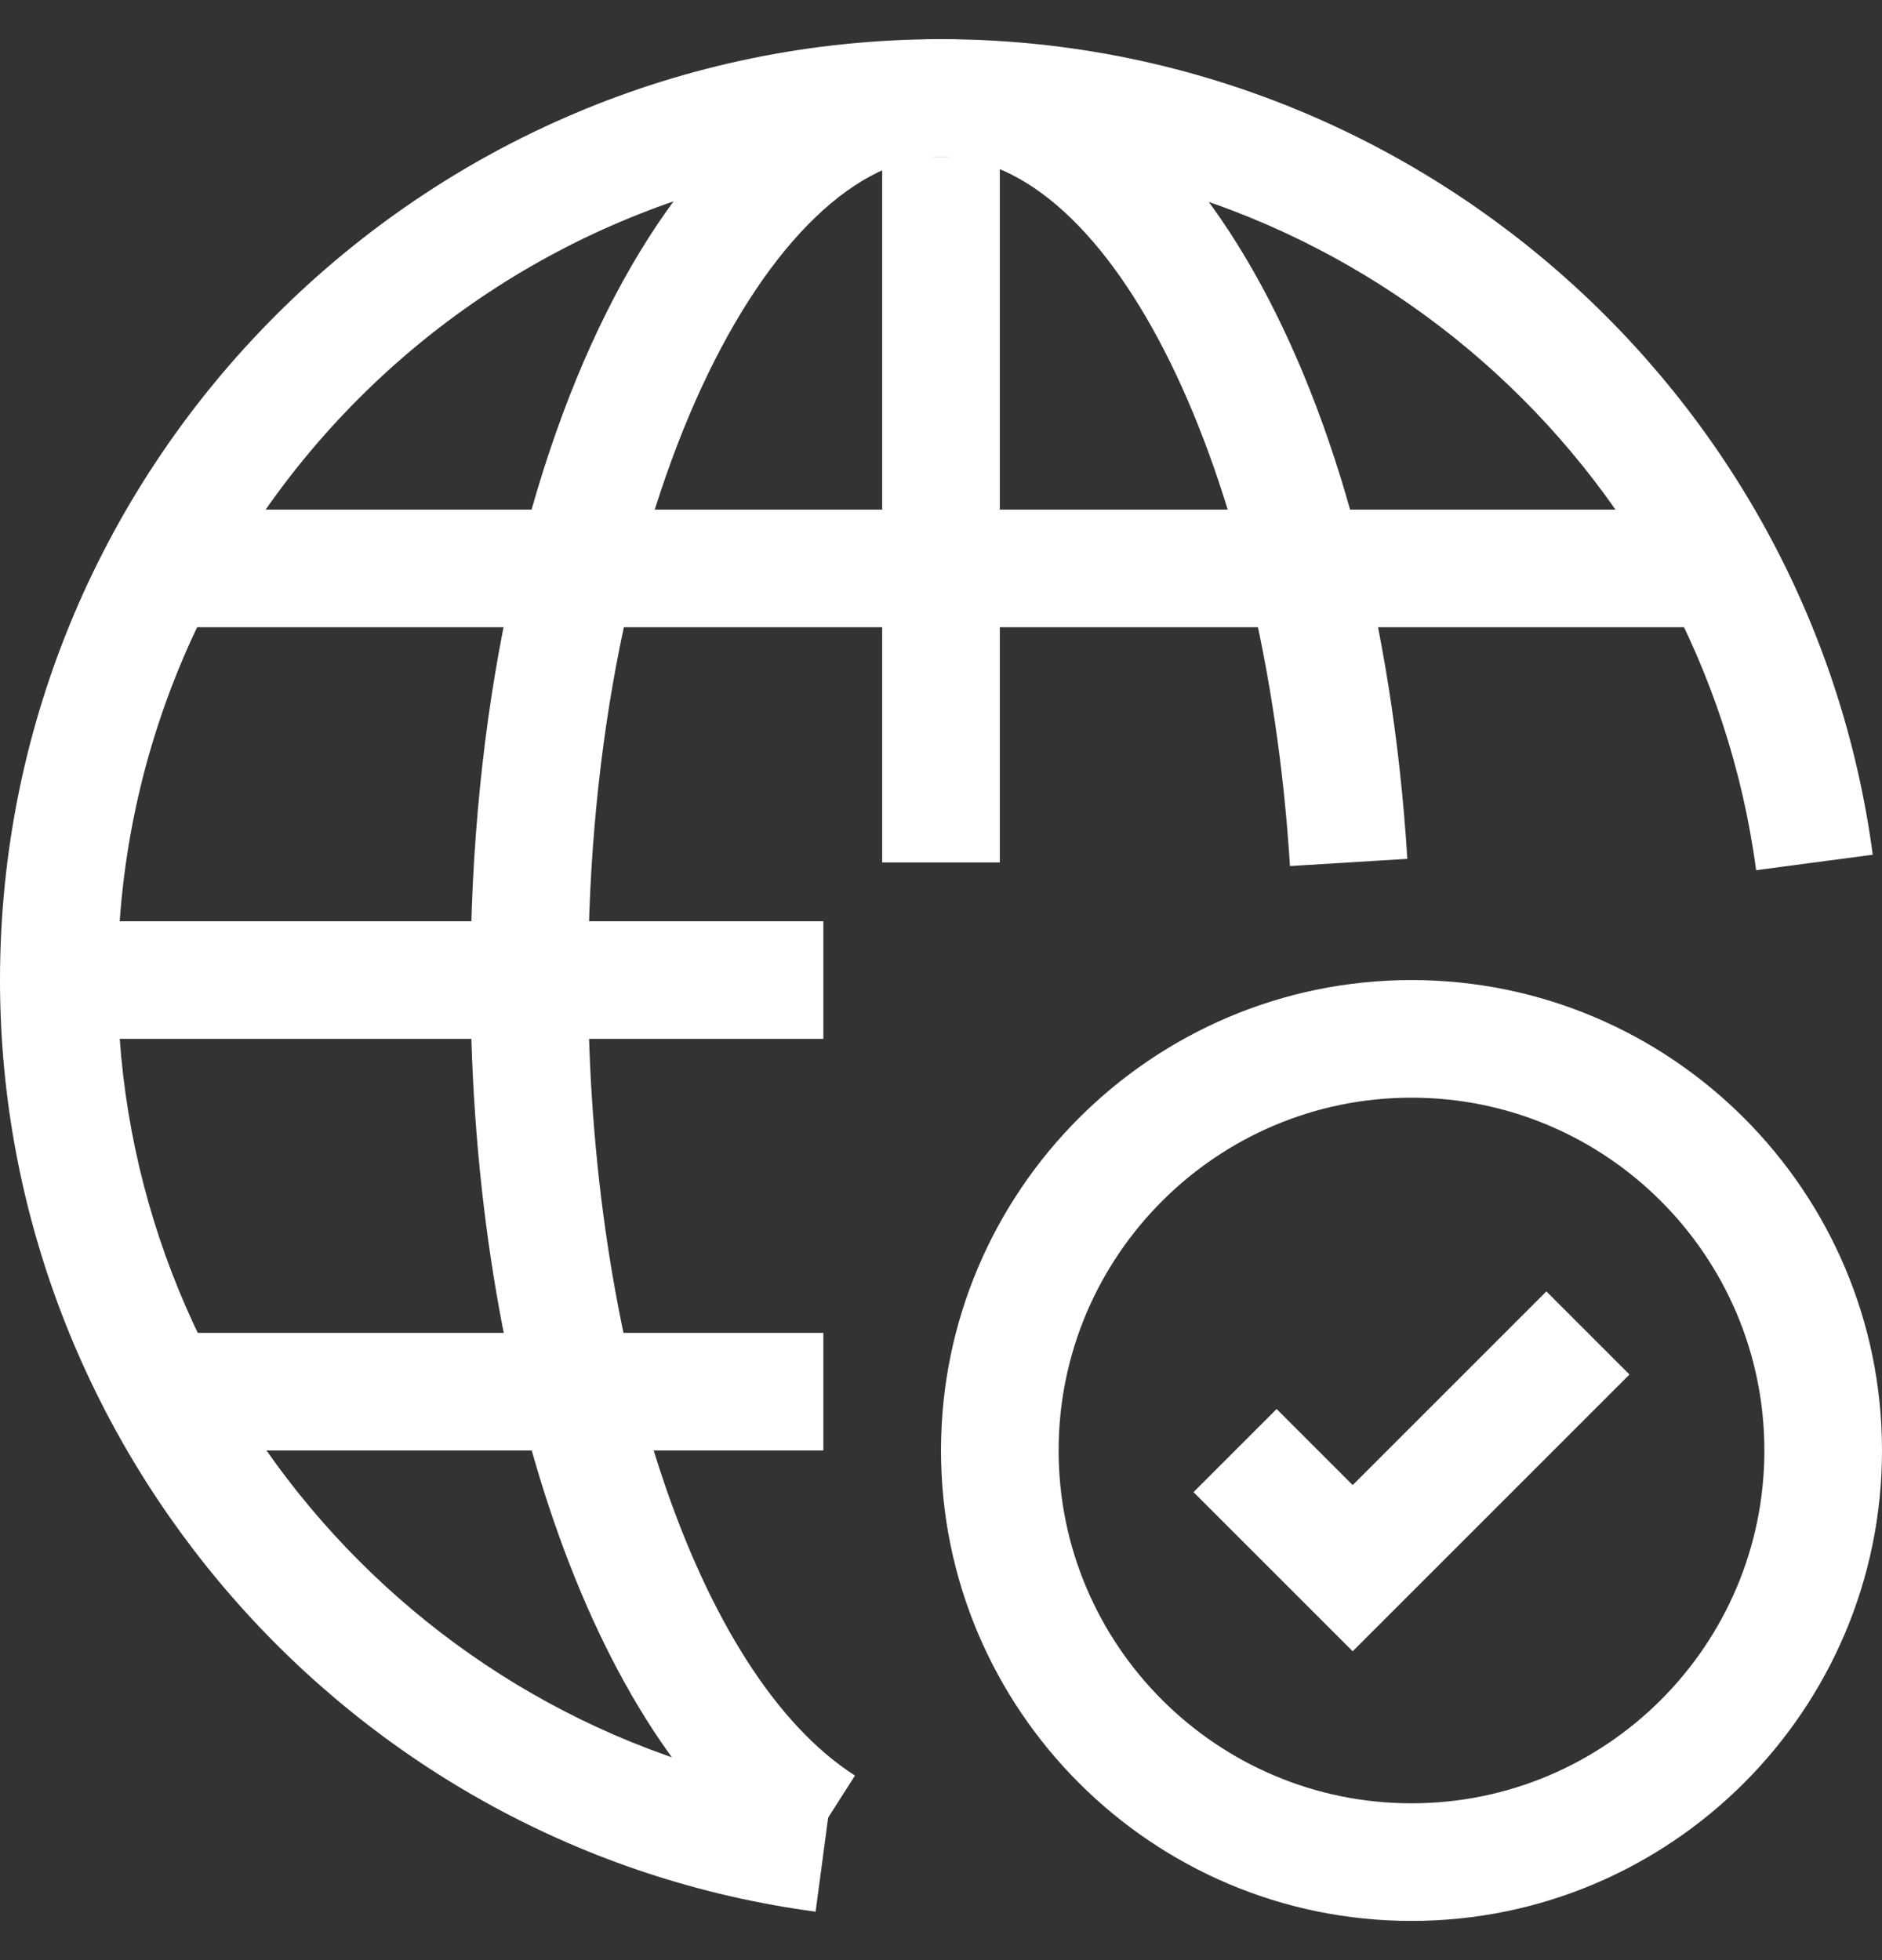<svg width="24" height="25" viewBox="0 0 24 25" fill="none" xmlns="http://www.w3.org/2000/svg">
<rect x="0" y="0" width="24" height="25" fill="#333333" stroke="none"/>
<g clip-path="url(#clip0_4572_45893)">
<path d="M11.25 2H12.75V11H11.25V2ZM0.75 11.75H10.5V13.25H0.75V11.75Z" fill="white"/>
<path d="M2.25 6.5H21.75V8H2.25V6.5ZM2.25 17H10.5V18.5H2.25V17Z" fill="white"/>
<path d="M17.25 21.061L15.22 19.031L16.28 17.971L17.25 18.941L19.72 16.471L20.78 17.531L17.25 21.061Z" fill="white"/>
<path d="M18 24.5C14.692 24.5 12 21.808 12 18.5C12 15.192 14.692 12.5 18 12.5C21.308 12.5 24 15.192 24 18.5C24 21.808 21.308 24.5 18 24.5ZM18 14C15.518 14 13.5 16.018 13.5 18.5C13.5 20.982 15.518 23 18 23C20.482 23 22.5 20.982 22.5 18.5C22.5 16.018 20.482 14 18 14Z" fill="white"/>
<path d="M22.395 11.099C21.703 5.912 17.233 2 12 2V0.5C17.982 0.5 23.09 4.971 23.882 10.901L22.395 11.099Z" fill="white"/>
<path d="M16.45 11.046C16.133 5.974 14.179 2 12 2V0.5C15.068 0.5 17.569 4.897 17.947 10.954L16.45 11.046ZM10.401 24.382C4.471 23.59 0 18.482 0 12.5C0 5.884 5.384 0.5 12 0.5V2C6.21 2 1.5 6.71 1.5 12.5C1.5 17.733 5.412 22.203 10.599 22.895L10.401 24.382Z" fill="white"/>
<path d="M10.097 23.91C7.646 22.346 6 17.761 6 12.5C6 5.771 8.636 0.5 12 0.5V2C9.872 2 7.5 6.313 7.5 12.5C7.5 17.195 8.899 21.366 10.903 22.646L10.097 23.91Z" fill="white"/>
</g>
<defs>
<clipPath id="clip0_4572_45893">
<rect width="24" height="24" fill="white" transform="translate(0 0.5)"/>
</clipPath>
</defs>
</svg>
